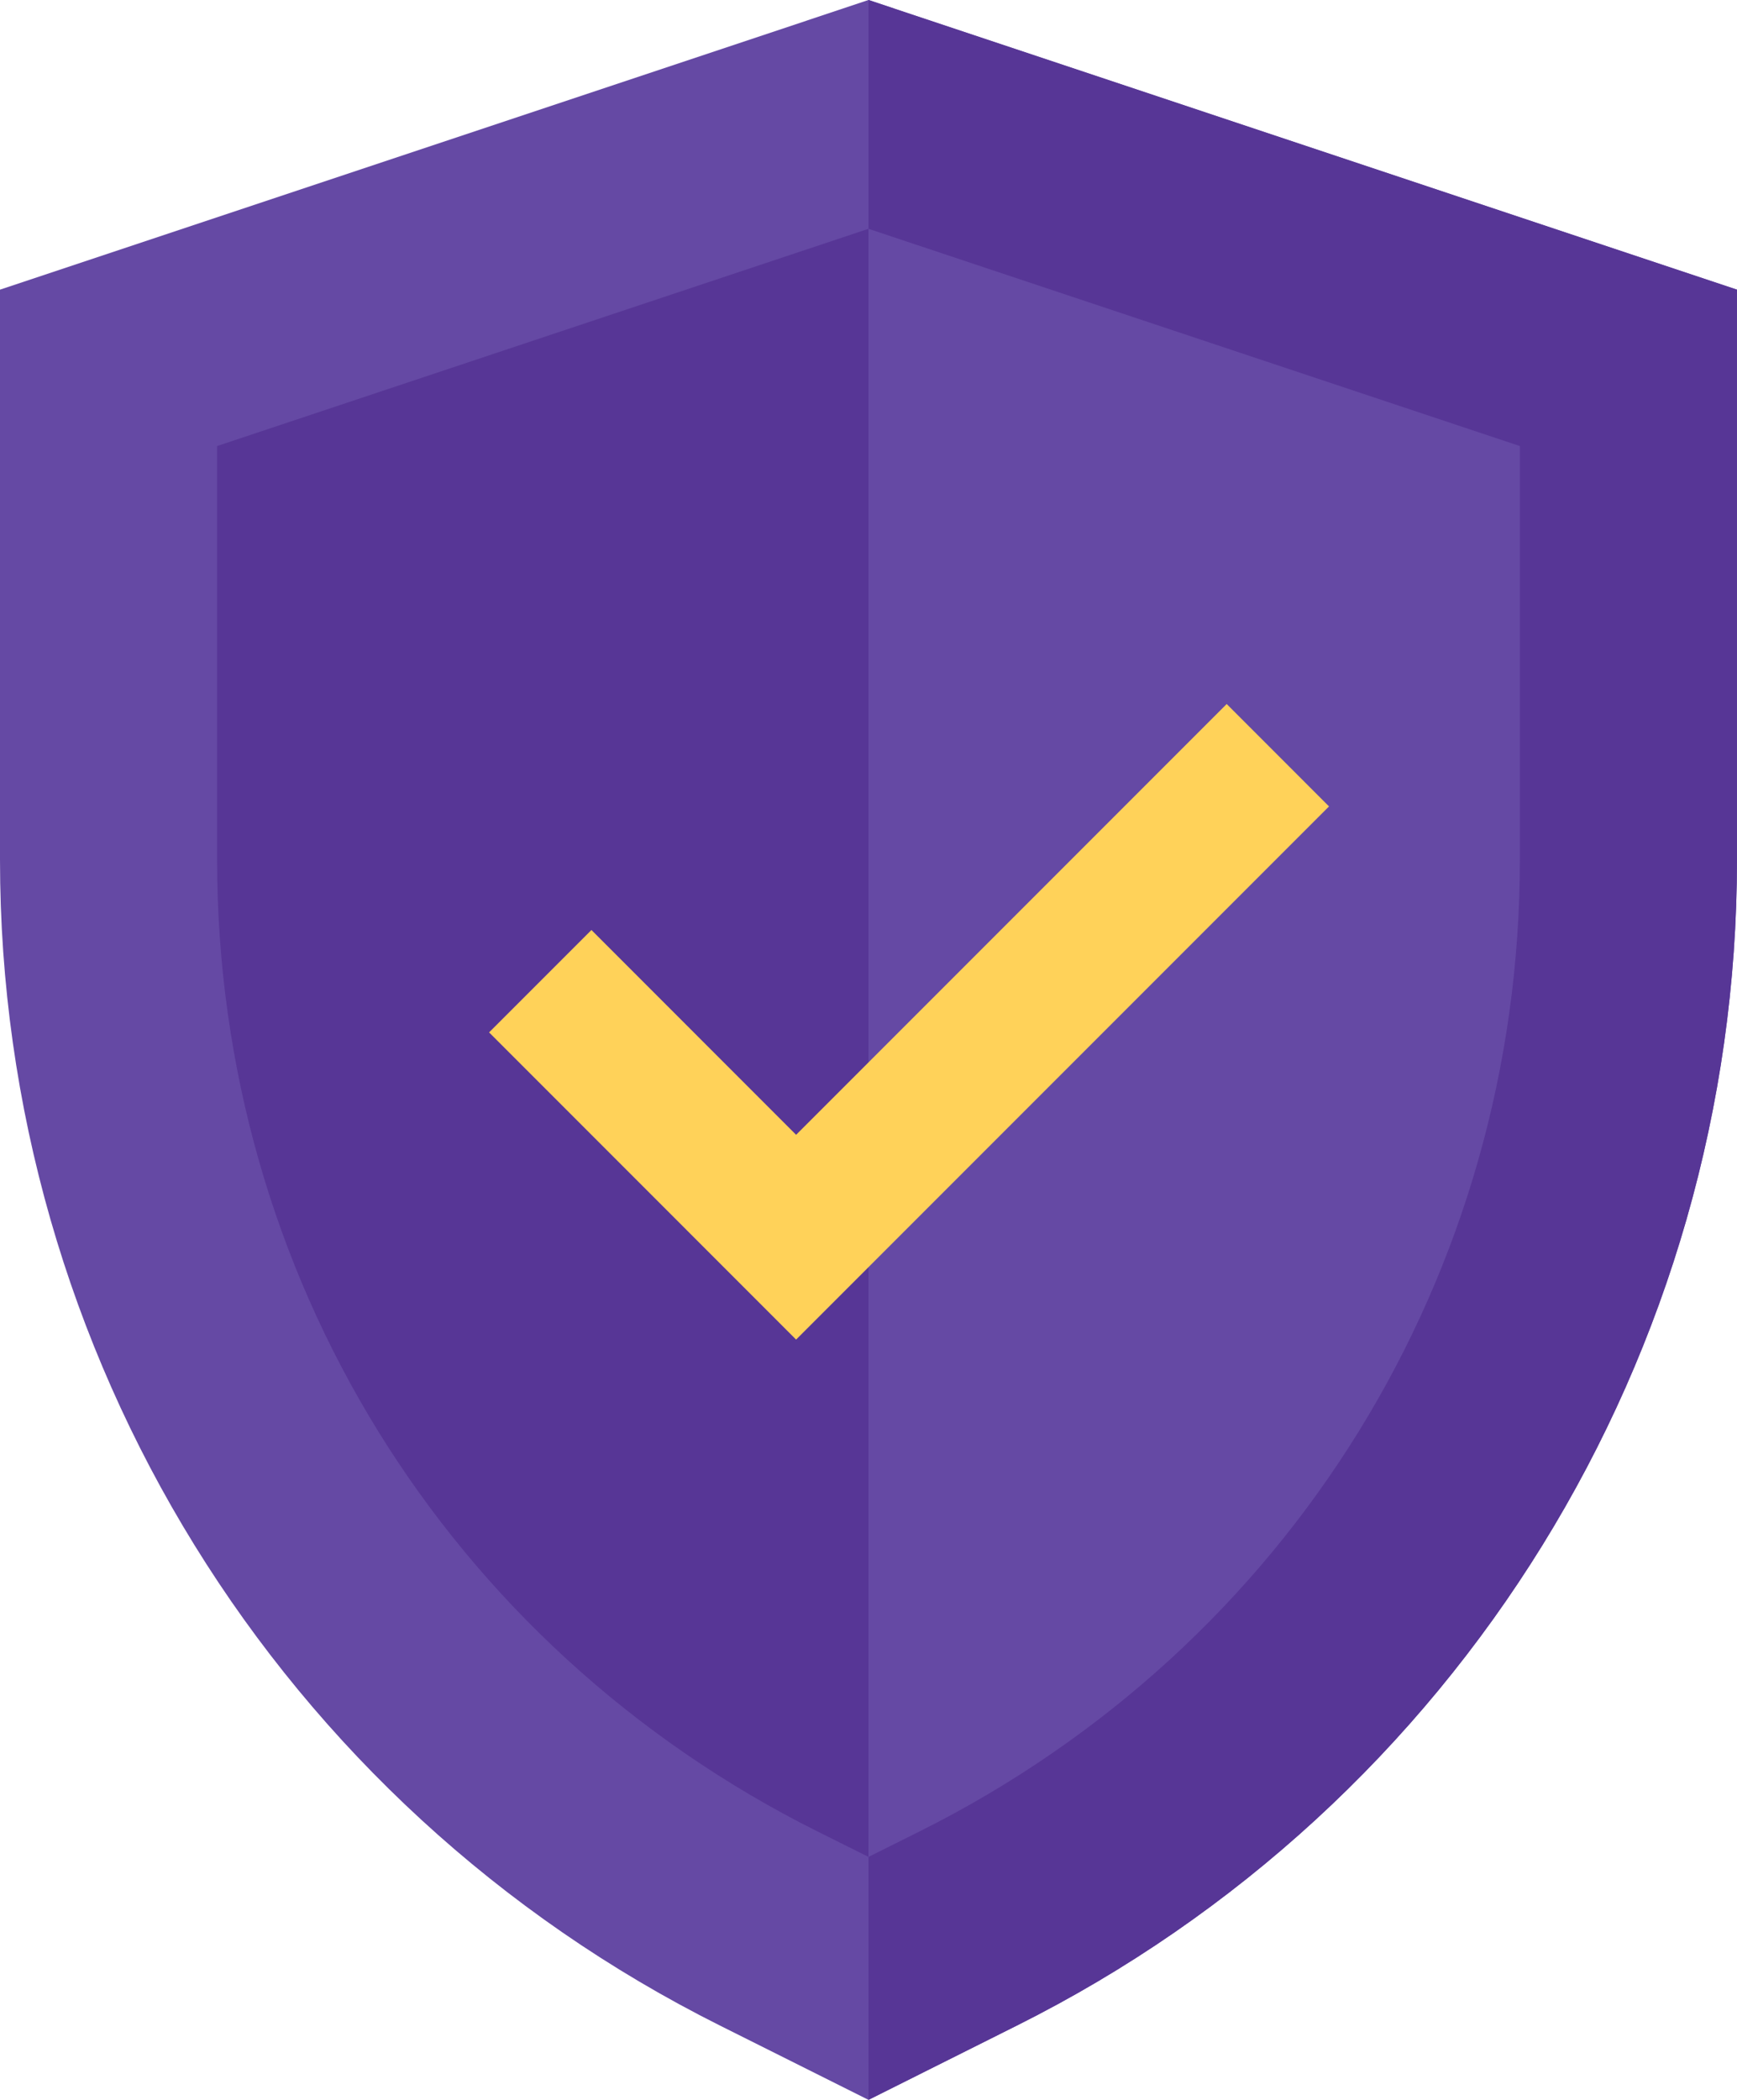 <svg xmlns="http://www.w3.org/2000/svg" xmlns:xlink="http://www.w3.org/1999/xlink" zoomAndPan="magnify" preserveAspectRatio="xMidYMid meet" version="1.0" viewBox="585.93 243 268.14 324"><defs><clipPath id="5a82f57933"><path d="M 585.742 243 L 854.242 243 L 854.242 567 L 585.742 567 Z M 585.742 243 " clip-rule="nonzero"/></clipPath><clipPath id="45bafa1662"><path d="M 720 243 L 854.242 243 L 854.242 567 L 720 567 Z M 720 243 " clip-rule="nonzero"/></clipPath></defs><g clip-path="url(#5a82f57933)"><path fill="#6549a4" d="M 720 243 L 585.93 287.691 L 585.93 375.672 C 585.93 451.871 628.938 521.48 697.086 555.543 L 720 567 L 742.887 555.543 C 811.059 521.48 854.066 451.871 854.066 375.672 L 854.066 287.691 L 720 243 " fill-opacity="1" fill-rule="nonzero"/></g><g clip-path="url(#45bafa1662)"><path fill="#573696" d="M 720 243 L 720 567 L 742.887 555.543 C 811.059 521.48 854.066 451.871 854.066 375.672 L 854.066 287.691 L 720 243 " fill-opacity="1" fill-rule="nonzero"/></g><path fill="#573696" d="M 720 278.305 L 619.445 311.824 L 619.445 375.672 C 619.445 439.586 654.93 496.996 712.078 525.562 L 720 529.512 L 727.918 525.562 C 785.09 496.996 820.551 439.586 820.551 375.672 L 820.551 311.824 L 720 278.305 " fill-opacity="1" fill-rule="nonzero"/><path fill="#6549a4" d="M 720 278.305 L 720 529.512 L 727.918 525.562 C 785.09 496.996 820.551 439.586 820.551 375.672 L 820.551 311.824 L 720 278.305 " fill-opacity="1" fill-rule="nonzero"/><path fill="#ffd259" d="M 791.09 367.426 L 775.293 351.625 L 708.824 418.094 L 677.23 386.496 L 661.43 402.293 L 708.824 449.691 L 791.09 367.426 " fill-opacity="1" fill-rule="nonzero"/></svg>